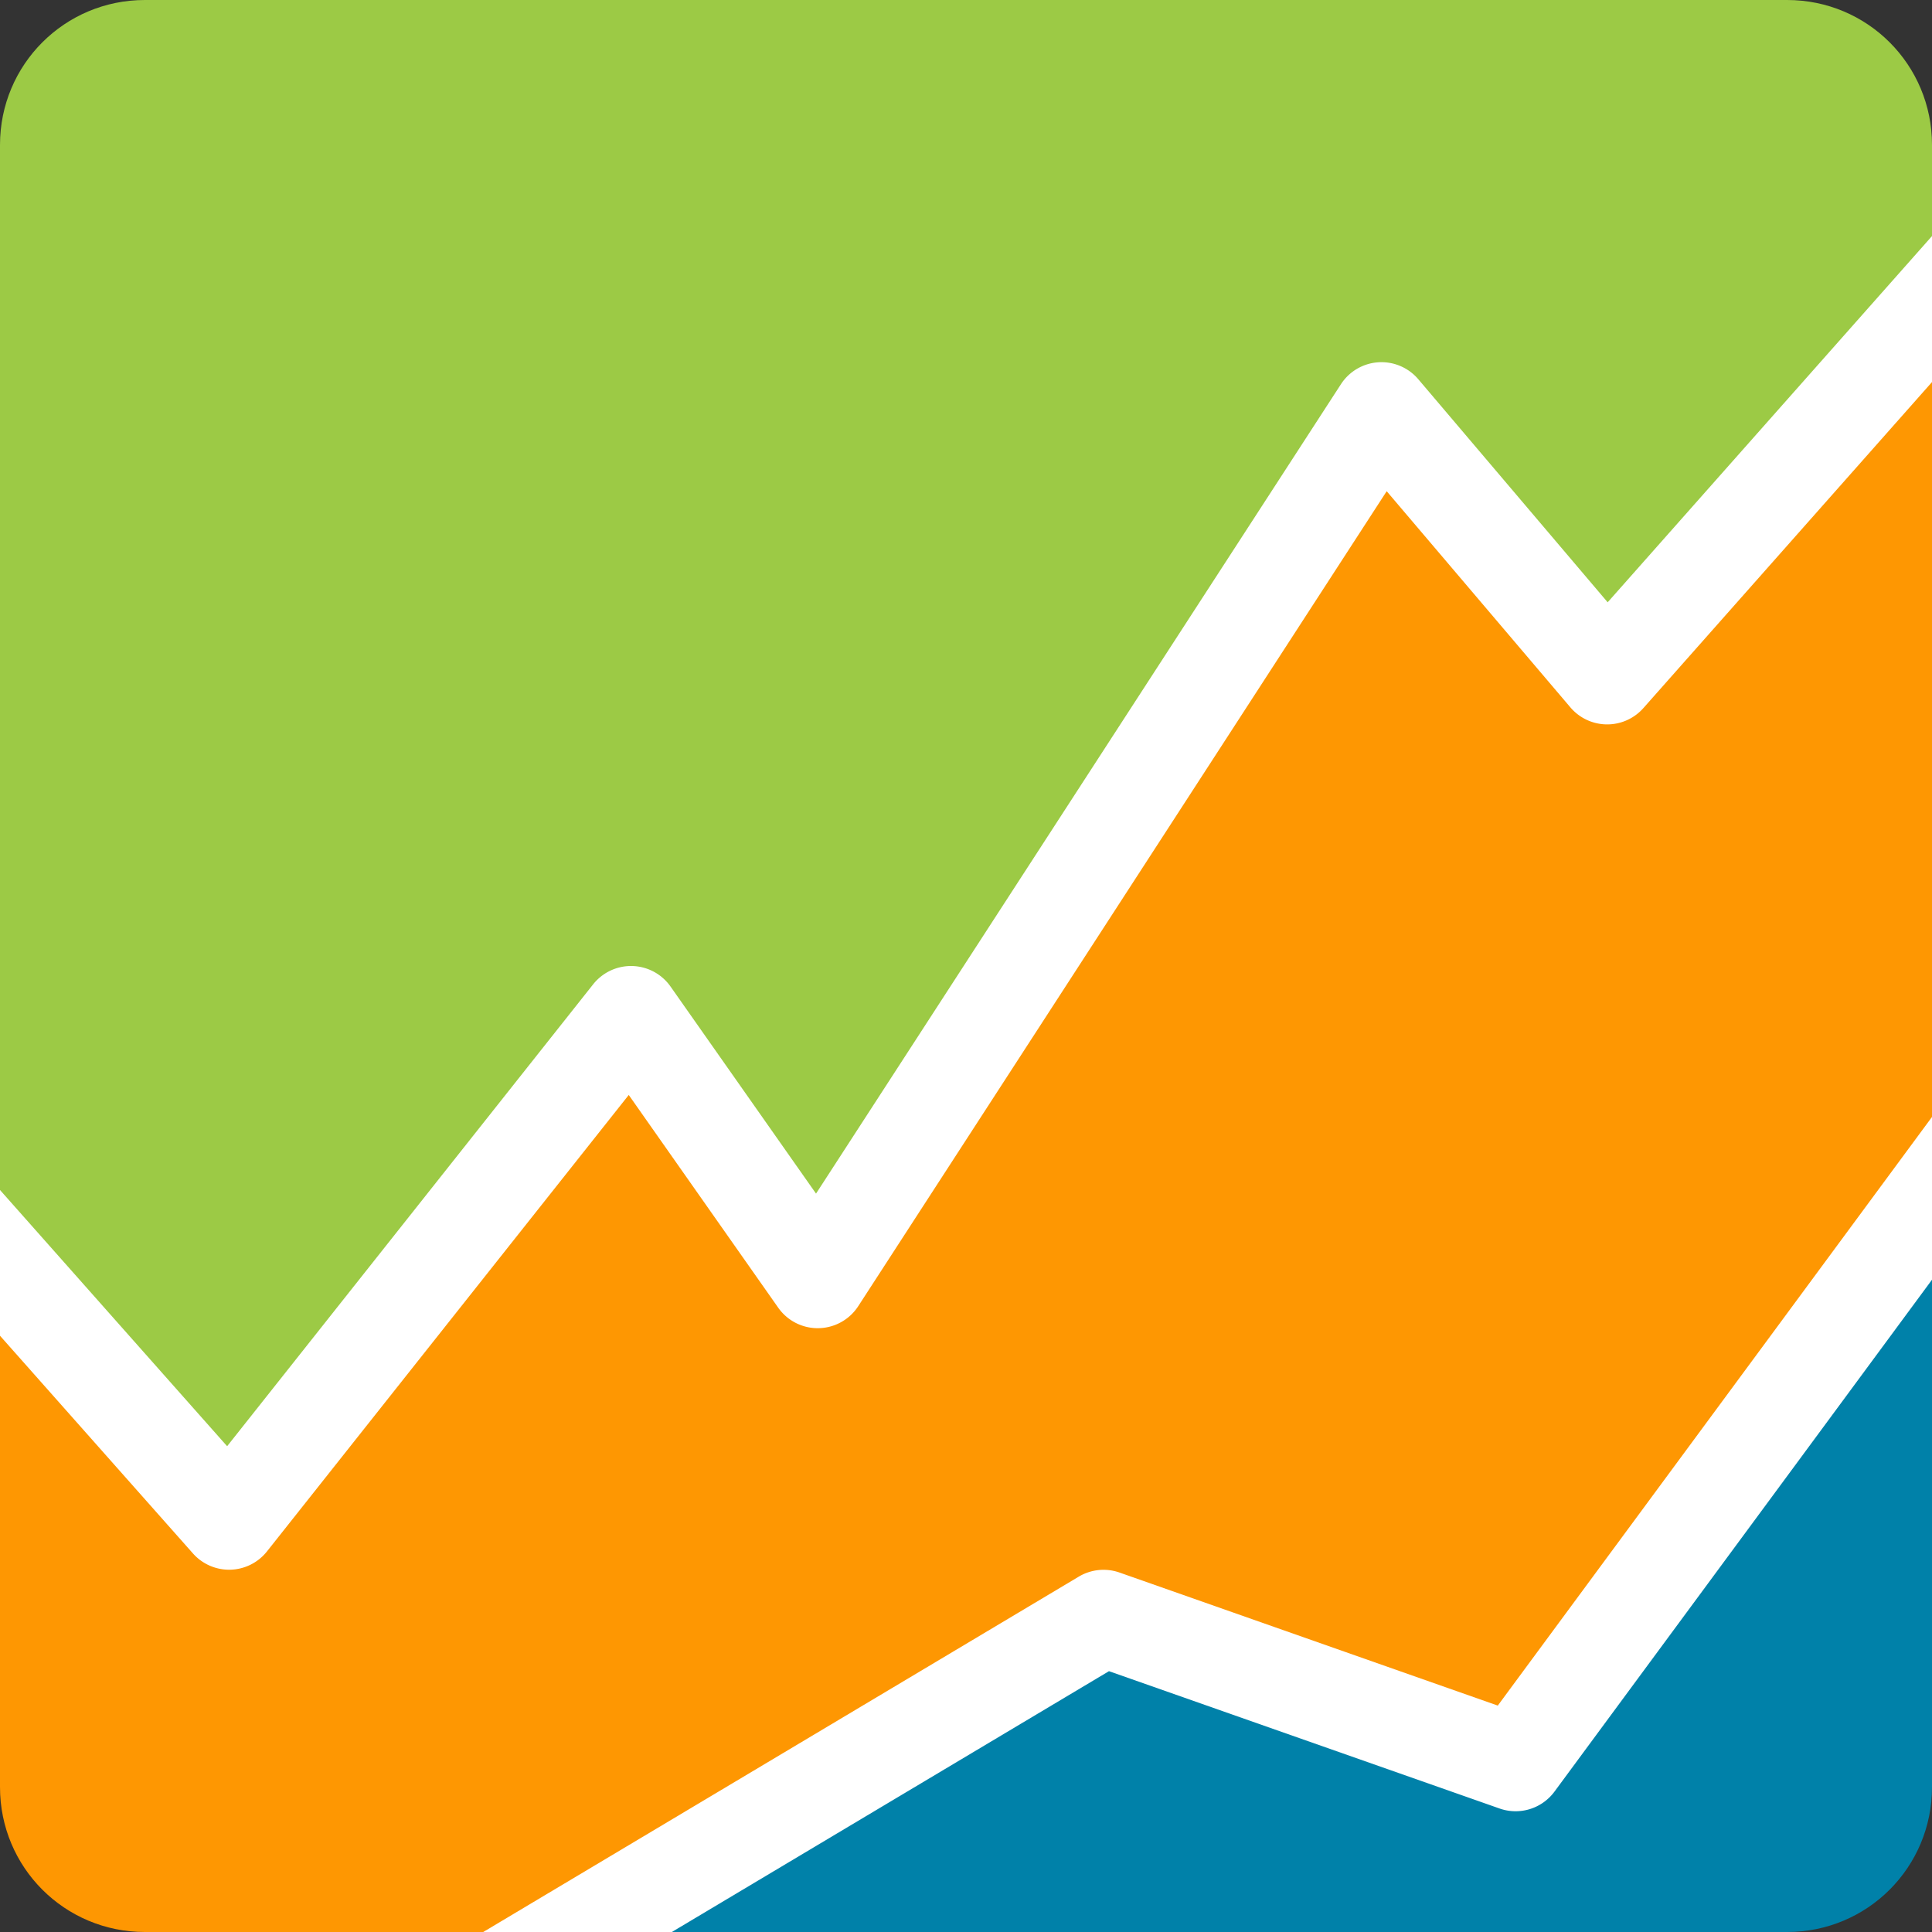 <svg xmlns="http://www.w3.org/2000/svg" width="16" height="16" version="1.1"><rect width="100%" height="100%" fill="#333333" stroke="none"/><defs>
<linearGradient id="ucPurpleBlue" x1="0%" y1="0%" x2="100%" y2="100%">
  <stop offset="0%" style="stop-color:#B794F4;stop-opacity:1"/>
  <stop offset="100%" style="stop-color:#4299E1;stop-opacity:1"/>
</linearGradient>
</defs>
 <path style="fill:#9cca45" d="M 1.2,0 C 0.535,0 0,0.535 0,1.2 V 10.075 L 1.966,12.523 4.933,8.76 C 5.083,8.56 5.377,8.545 5.547,8.728 L 6.782,10.153 11.113,3.381 C 11.264,3.151 11.597,3.138 11.765,3.357 L 13.315,5.173 16,2.139 V 1.2 C 16,0.535 15.465,0 14.8,0 Z"/>
 <path style="fill:#fe9702" d="M 16,2.946 13.592,5.565 C 13.426,5.753 13.129,5.742 12.976,5.543 L 11.474,3.69 7.071,10.419 C 6.929,10.636 6.62,10.662 6.443,10.472 L 5.286,8.823 2.279,12.44 C 2.117,12.657 1.79,12.653 1.633,12.432 L 0,10.95 V 14.8 C 0,15.465 0.535,16 1.2,16 H 4.138 L 8.895,13.261 C 9.009,13.189 9.152,13.18 9.275,13.236 L 12.463,14.497 16,9.366 Z"/>
 <path style="fill:#0081a9" d="M 16,10.376 12.93,14.527 C 12.82,14.687 12.611,14.744 12.434,14.663 L 9.139,13.454 5.232,16 H 14.8 C 15.465,16 16,15.465 16,14.8 Z"/>
 <path style="fill:#ffffff" d="M 16 1.955 L 13.314 4.988 L 11.746 3.141 A 0.4 0.4 0 0 0 11.105 3.182 L 6.758 9.885 L 5.553 8.17 A 0.4 0.4 0 0 0 4.912 8.152 L 1.881 11.977 L 0 9.855 L 0 11.062 L 1.598 12.865 A 0.4 0.4 0 0 0 2.211 12.848 L 5.207 9.068 L 6.445 10.83 A 0.4 0.4 0 0 0 7.107 10.818 L 11.484 4.068 L 13.006 5.859 A 0.4 0.4 0 0 0 13.609 5.865 L 16 3.164 L 16 1.955 z M 16 9.25 L 12.404 14.125 L 9.271 13.023 A 0.4 0.4 0 0 0 8.934 13.057 L 4.002 16 L 5.564 16 L 9.184 13.84 L 12.418 14.977 A 0.4 0.4 0 0 0 12.873 14.838 L 16 10.598 L 16 9.25 z"/>
</svg>
